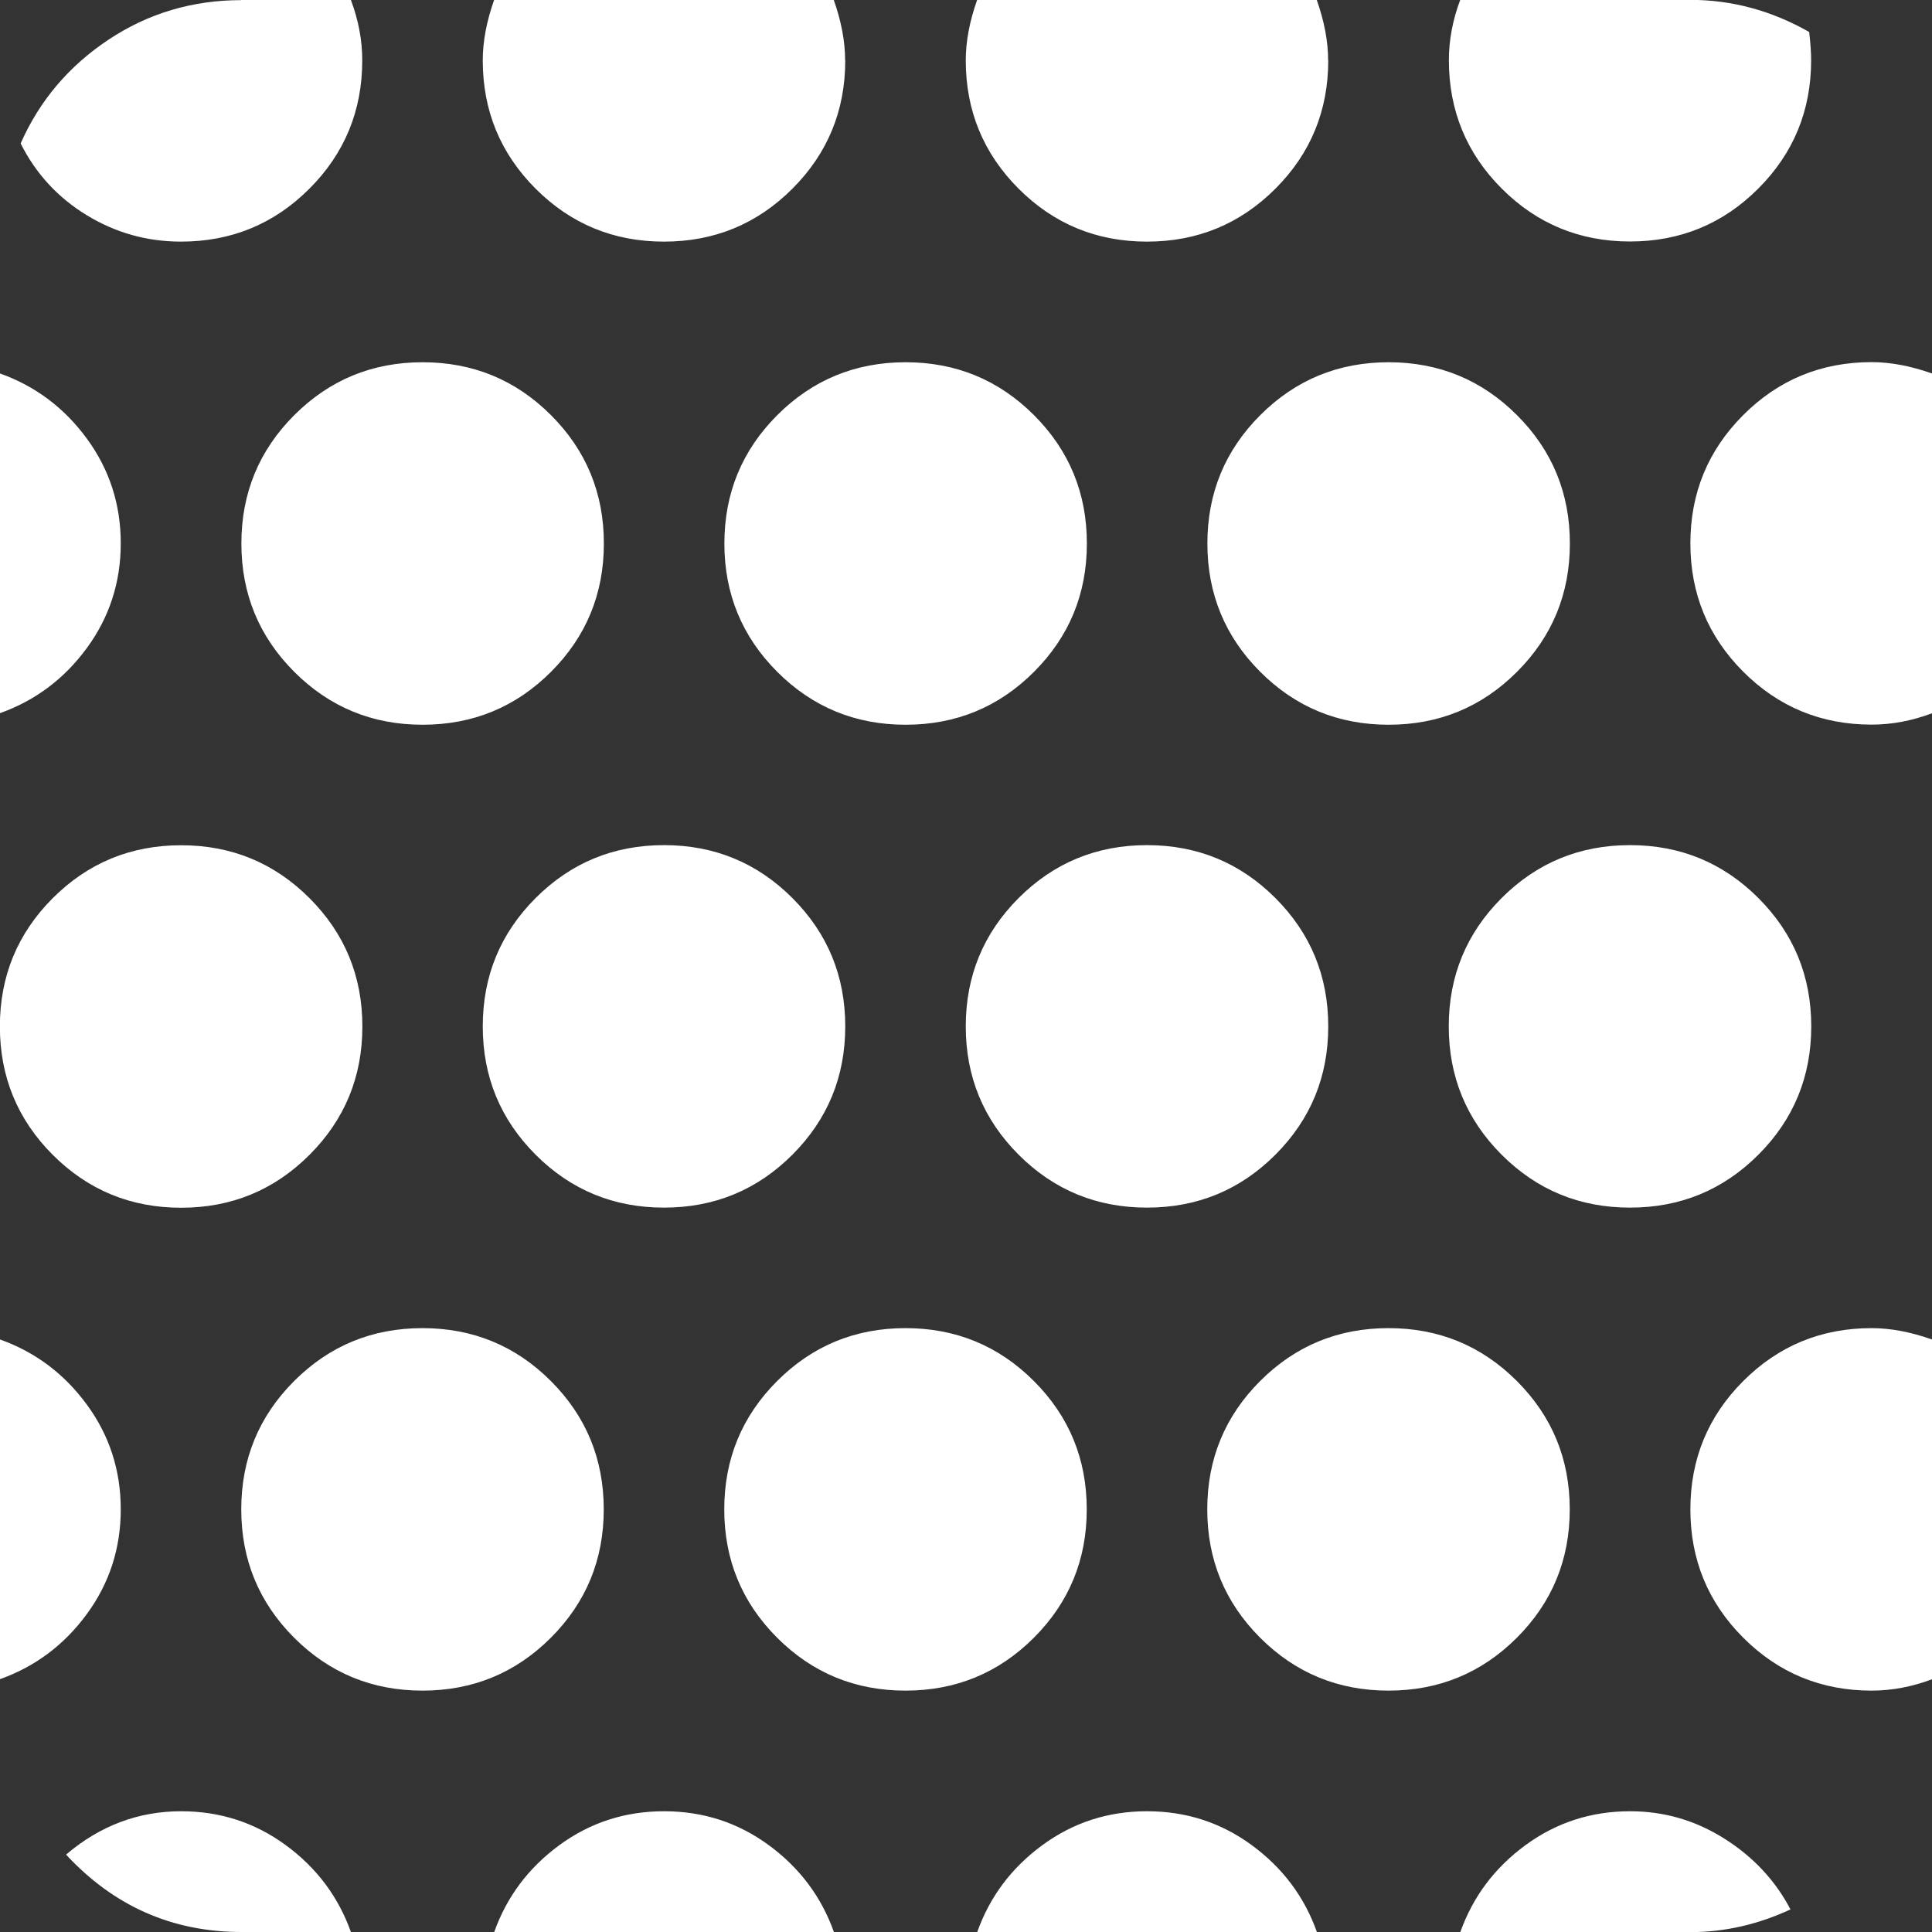 <svg xmlns="http://www.w3.org/2000/svg" viewBox="0 0 16 16">
<rect x="0" y="0" width="16" height="16" fill="#333333" stroke="none"/>
<path fill="#ffffff" d="M16 3.094v2.813q-0.25 0.094-0.5 0.094-0.625 0-1.063-0.438t-0.438-1.063 0.438-1.063 1.063-0.438q0.234 0 0.5 0.094zM11 0.5q0 0.625-0.438 1.063t-1.063 0.438-1.063-0.438-0.438-1.063q0-0.234 0.094-0.5h2.813q0.094 0.266 0.094 0.5zM7 0.5q0 0.625-0.438 1.063t-1.063 0.438-1.063-0.438-0.438-1.063q0-0.234 0.094-0.5h2.813q0.094 0.266 0.094 0.5zM2 0h0.906q0.094 0.25 0.094 0.5 0 0.625-0.438 1.063t-1.063 0.438q-0.422 0-0.781-0.219t-0.547-0.594q0.234-0.531 0.727-0.859t1.102-0.328zM1 4.5q0 0.484-0.281 0.867t-0.719 0.539v-2.813q0.438 0.156 0.719 0.539t0.281 0.867zM1 12.5q0 0.484-0.281 0.867t-0.719 0.539v-2.813q0.438 0.156 0.719 0.539t0.281 0.867zM0.547 15.359q0.422-0.359 0.953-0.359 0.484 0 0.867 0.281t0.539 0.719h-0.906q-0.859 0-1.453-0.641zM5.5 15q0.484 0 0.867 0.281t0.539 0.719h-2.813q0.156-0.438 0.539-0.719t0.867-0.281zM9.5 15q0.484 0 0.867 0.281t0.539 0.719h-2.813q0.156-0.438 0.539-0.719t0.867-0.281zM14 16h-1.906q0.156-0.438 0.539-0.719t0.867-0.281q0.422 0 0.781 0.227t0.547 0.586q-0.406 0.188-0.828 0.188zM16 11.094v2.813q-0.25 0.094-0.5 0.094-0.625 0-1.063-0.438t-0.438-1.063 0.438-1.063 1.063-0.438q0.234 0 0.5 0.094zM15 8.5q0 0.625-0.438 1.063t-1.063 0.438-1.063-0.438-0.438-1.063 0.438-1.063 1.063-0.438 1.063 0.438 0.438 1.063zM11.5 3q0.625 0 1.063 0.438t0.438 1.063-0.438 1.063-1.063 0.438-1.063-0.438-0.438-1.063 0.438-1.063 1.063-0.438zM13 12.5q0 0.625-0.438 1.063t-1.063 0.438-1.063-0.438-0.438-1.063 0.438-1.063 1.063-0.438 1.063 0.438 0.438 1.063zM11 8.5q0 0.625-0.438 1.063t-1.063 0.438-1.063-0.438-0.438-1.063 0.438-1.063 1.063-0.438 1.063 0.438 0.438 1.063zM7.5 3q0.625 0 1.063 0.438t0.438 1.063-0.438 1.063-1.063 0.438-1.063-0.438-0.438-1.063 0.438-1.063 1.063-0.438zM9 12.5q0 0.625-0.438 1.063t-1.063 0.438-1.063-0.438-0.438-1.063 0.438-1.063 1.063-0.438 1.063 0.438 0.438 1.063zM7 8.5q0 0.625-0.438 1.063t-1.063 0.438-1.063-0.438-0.438-1.063 0.438-1.063 1.063-0.438 1.063 0.438 0.438 1.063zM3.5 3q0.625 0 1.063 0.438t0.438 1.063-0.438 1.063-1.063 0.438-1.063-0.438-0.438-1.063 0.438-1.063 1.063-0.438zM5 12.5q0 0.625-0.438 1.063t-1.063 0.438-1.063-0.438-0.438-1.063 0.438-1.063 1.063-0.438 1.063 0.438 0.438 1.063zM1.5 7q0.625 0 1.063 0.438t0.438 1.063-0.438 1.063-1.063 0.438-1.063-0.438-0.438-1.063 0.438-1.063 1.063-0.438zM13.5 2q-0.625 0-1.063-0.438t-0.438-1.063q0-0.25 0.094-0.5h1.906q0.516 0 0.984 0.266 0.016 0.141 0.016 0.234 0 0.625-0.438 1.063t-1.063 0.438z"/>
</svg>